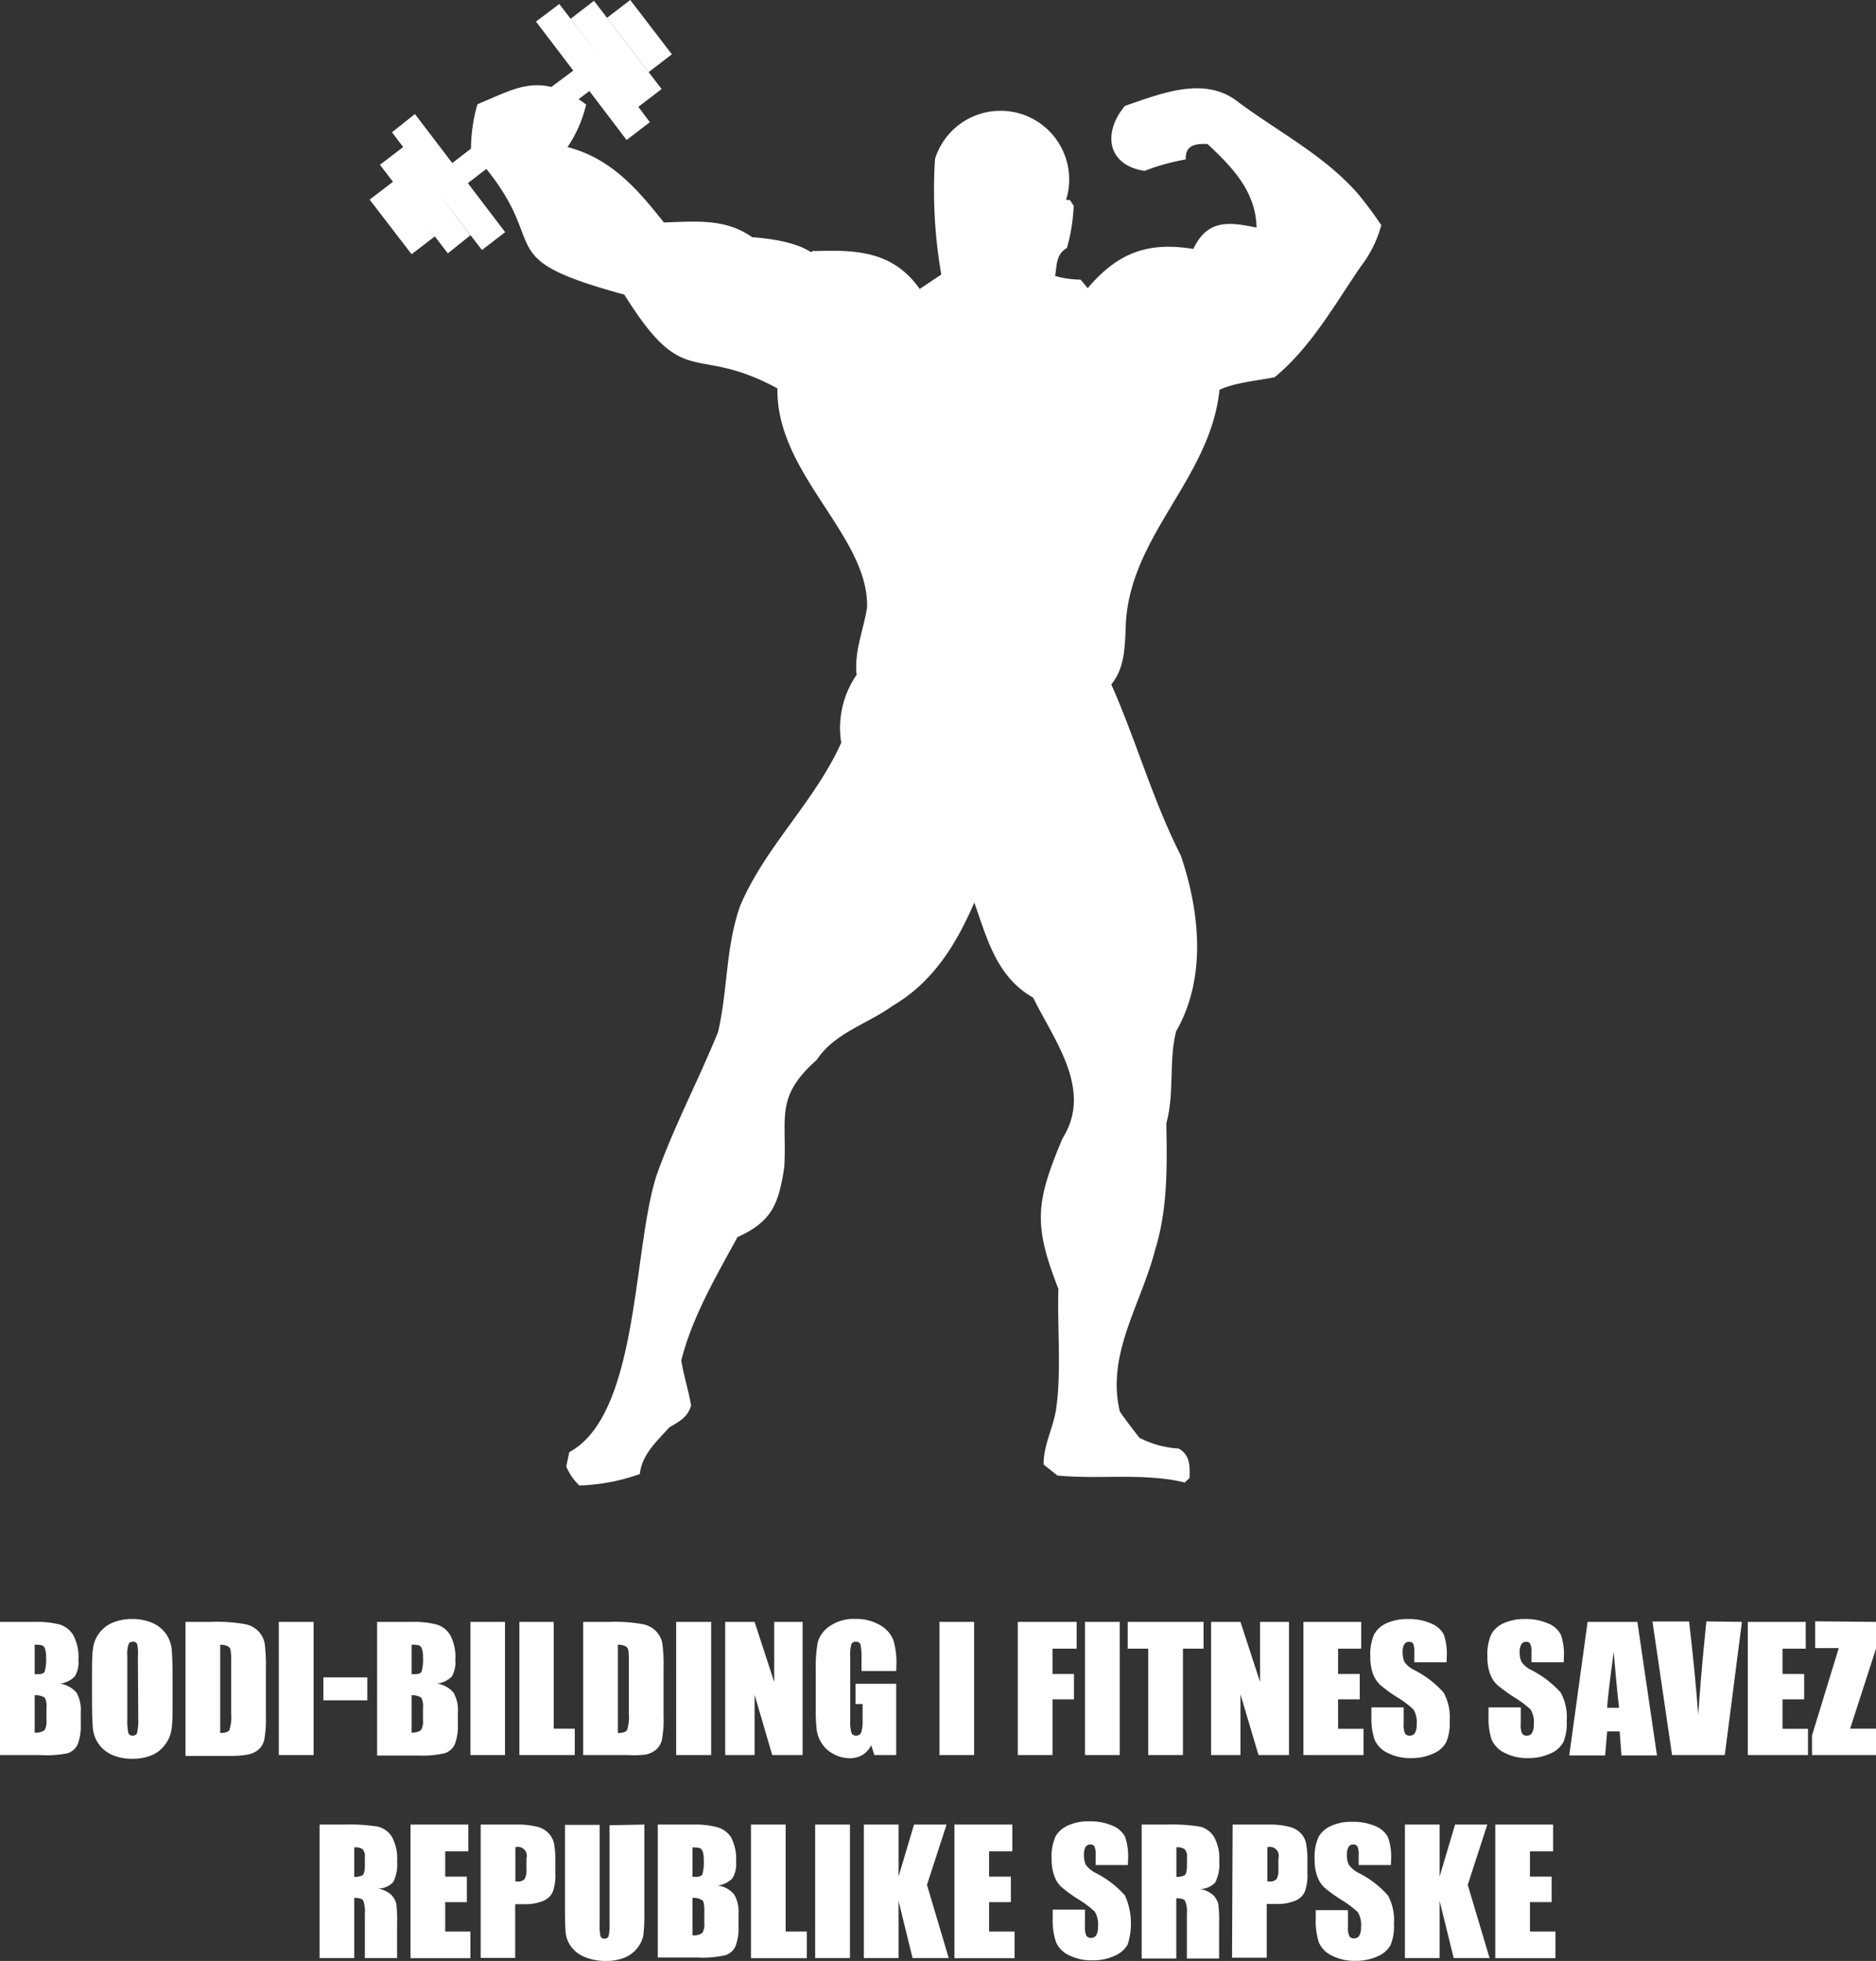 <svg xmlns="http://www.w3.org/2000/svg" viewBox="0 0 191.43 200"><rect x="0" y="0" width="191.43" height="200" fill="#333333" stroke="none"/><defs><style>.cls-1,.cls-2{fill:#fff;}.cls-1{fill-rule:evenodd;}</style></defs><g id="Layer_2" data-name="Layer 2"><g id="Layer_1-2" data-name="Layer 1"><path class="cls-1" d="M138.62,19.83c-3.4-3.94-8.14-6.35-12.28-9.43-3.4-2.71-7.88-.85-11.55.4-2.3,2.74-1.81,6.05,2,6.63A22.37,22.37,0,0,1,121,16.26c-.06-1.35.8-1.64,2.22-1.57,2.52,2.35,4.93,4.84,5,8.52-2.79-.57-5-.88-6.45,2.18-4.63-.75-7.68.36-10.78,4l-.72-.87a9.9,9.9,0,0,1-2.6-.37c.18-1.15.09-2.21,1.2-2.86a18.29,18.29,0,0,0,.69-4.3l-.38-.59h-.4a7,7,0,0,0-13.37-4.19A50.15,50.15,0,0,0,96.05,28l-2.2,1.47c-2.73-3.86-6.44-4-10.74-3.86,0-.09-.15,0-.37.1-1.14-.74-3-1.29-6-1.52-2.72-1.94-5.81-1.6-9-1.5C65,19.22,62.32,16.15,57.91,15a13,13,0,0,0,1.9-4.34c-.27-.2-.52-.38-.77-.54l1.1-.84,3.8,5,2.37-1.82L65.14,10.9l2.37-1.82-6.9-9L58.24,1.91l3.45,4.5-4.62-6L54.69,2.2l3.81,5L56.26,8.87c-2.67-.64-4.75.62-7.54,1.76a16.54,16.54,0,0,0-.66,4.53l-1.91,1.47-3.81-5L40,13.49,41.14,15l-2.37,1.81,1.33,1.73-2.38,1.82L42,25.93l2.37-1.82-2.12-2.77,3.45,4.5L48,24l-3.45-4.5,4.63,6,2.37-1.82-3.81-5,1.89-1.45c6.54,8.11.38,9.08,14.08,12.82,6.24,10,7,4.91,15.62,9.56-.16,8.73,9.32,15,9.15,22.33-.37,2.37-1.33,4.47-1.07,6.89a9.52,9.52,0,0,0-1.57,6.92c-2.69,6-7.68,10.5-10.29,16.58-1.52,4.23-1.27,8.62-2.28,12.93-2,4.93-4.48,9.57-6.26,14.58-2.46,7.46-1.76,24.4-8.92,28.27-.1.49-.21,1-.31,1.45a5.71,5.71,0,0,0,1.34,1.95,20.4,20.4,0,0,0,6.17-1.17c.22-2,1.7-3.3,3-4.75,1-.61,1.87-1,2.23-2.24-.26-1.56-.75-3-1-4.6,1.12-4.45,3.55-8.56,5.73-12.57,3.52-1.6,4.21-3.37,4.78-7.15.29-5.06-1-7.11,3.32-10.94,1.79-2.74,5.18-3.65,7.76-5.52,4.12-2.43,6.44-6.22,8.31-10.51l0,0c1.32,3.72,2.29,7.58,6,9.69,2.19,4.43,6.12,9.43,3,14.36-2.73,6.48-3,8.78-.42,15.34-.12,3.83.3,8.27-.19,11.92-.21,2.07-1.34,3.89-1.32,6l1.41,1.12c4.31.42,8.79-.3,13,.71l.48-.46c.06-1.36,0-2.38-1.11-3a10,10,0,0,1-4-1.1c-.69-.88-1.38-1.77-2-2.68-1.4-5.89,2.18-10.91,3.61-16.52,1.28-4.12,1.22-8.58,1.13-12.86.86-3.11.23-6.28,1-9.39,3.12-5.42,2.44-12.16.48-17.94-2.84-5.57-4.58-11.79-7.09-17.44,1.3-1.61,1.36-3.53,1.46-5.52.09-9.48,8.63-15.28,9.58-24.53,1.55-.74,3.83-.93,5.62-1.28,3.73-3.08,6.08-7.34,8.79-11.29a12.12,12.12,0,0,0,2.1-4.22A37.87,37.87,0,0,0,138.62,19.83Z"/><rect class="cls-2" x="63.75" y="0.19" width="2.99" height="6.98" transform="translate(11.24 40.47) rotate(-37.49)"/><path class="cls-2" d="M0,165.42H3.53a9.51,9.51,0,0,1,2.54.26,2.5,2.5,0,0,1,1.39,1.06A4.68,4.68,0,0,1,8,169.3,2.74,2.74,0,0,1,7.62,171a2.64,2.64,0,0,1-1.48.72,2.72,2.72,0,0,1,1.67.92,3.59,3.59,0,0,1,.43,2v1.26a5.08,5.08,0,0,1-.31,2,1.74,1.74,0,0,1-1,.91A10.45,10.45,0,0,1,4.1,179H0Zm3.54,2.33v3h.35c.35,0,.57-.08.67-.26a4.34,4.34,0,0,0,.14-1.46,2.34,2.34,0,0,0-.12-.9.53.53,0,0,0-.3-.32A2.67,2.67,0,0,0,3.54,167.75Zm0,5.15v3.81a1.55,1.55,0,0,0,1-.24,1.7,1.7,0,0,0,.2-1v-1.27a1.84,1.84,0,0,0-.18-1.06A1.74,1.74,0,0,0,3.54,172.9Z"/><path class="cls-2" d="M17.61,173.39c0,1.37,0,2.34-.1,2.91a3.2,3.2,0,0,1-.61,1.56A3.25,3.25,0,0,1,15.53,179a5.05,5.05,0,0,1-2,.38,5.07,5.07,0,0,1-2-.36,3.27,3.27,0,0,1-1.4-1.07,3.23,3.23,0,0,1-.64-1.56c-.06-.56-.1-1.54-.1-3v-2.33c0-1.36,0-2.33.1-2.9a3.2,3.2,0,0,1,.61-1.56,3.31,3.31,0,0,1,1.37-1.09,5.05,5.05,0,0,1,2-.38,5.07,5.07,0,0,1,2,.36,3.36,3.36,0,0,1,1.41,1.07,3.31,3.31,0,0,1,.63,1.56c.06.56.1,1.54.1,2.94Zm-3.54-4.47A4.23,4.23,0,0,0,14,167.7a.42.42,0,0,0-.43-.26.49.49,0,0,0-.43.21,3,3,0,0,0-.15,1.27v6.36a6.38,6.38,0,0,0,.1,1.46.43.43,0,0,0,.45.28.43.43,0,0,0,.46-.32,6.34,6.34,0,0,0,.11-1.52Z"/><path class="cls-2" d="M18.93,165.42h2.65a16.23,16.23,0,0,1,3.47.24,2.58,2.58,0,0,1,1.37.77,2.42,2.42,0,0,1,.59,1.2,17.69,17.69,0,0,1,.12,2.59V175a11.55,11.55,0,0,1-.17,2.46,1.89,1.89,0,0,1-.6,1,2.42,2.42,0,0,1-1.06.49,9.84,9.84,0,0,1-1.91.14H18.93Zm3.54,2.33v9c.51,0,.82-.1.94-.31a4.4,4.4,0,0,0,.18-1.67v-5.29a6.83,6.83,0,0,0-.06-1.18.56.56,0,0,0-.27-.39A1.76,1.76,0,0,0,22.47,167.75Z"/><path class="cls-2" d="M32,165.42V179H28.45V165.42Z"/><path class="cls-2" d="M37.48,171.08v2.34H33v-2.34Z"/><path class="cls-2" d="M38.48,165.42H42a9.51,9.51,0,0,1,2.54.26,2.5,2.5,0,0,1,1.39,1.06,4.77,4.77,0,0,1,.53,2.56A2.82,2.82,0,0,1,46.1,171a2.68,2.68,0,0,1-1.48.72,2.66,2.66,0,0,1,1.66.92,3.5,3.5,0,0,1,.44,2v1.26a5.08,5.08,0,0,1-.31,2,1.74,1.74,0,0,1-1,.91,10.48,10.48,0,0,1-2.83.24H38.48ZM42,167.75v3h.35c.35,0,.57-.08.67-.26a4.34,4.34,0,0,0,.14-1.46,2.34,2.34,0,0,0-.12-.9.56.56,0,0,0-.3-.32A2.73,2.73,0,0,0,42,167.75Zm0,5.15v3.81a1.49,1.49,0,0,0,.95-.24,1.61,1.61,0,0,0,.21-1v-1.27a1.84,1.84,0,0,0-.18-1.06A1.74,1.74,0,0,0,42,172.9Z"/><path class="cls-2" d="M51.53,165.42V179H48V165.42Z"/><path class="cls-2" d="M56.5,165.42v10.89h2.15V179H53V165.42Z"/><path class="cls-2" d="M59.51,165.42h2.65a16.17,16.17,0,0,1,3.47.24,2.58,2.58,0,0,1,1.37.77,2.42,2.42,0,0,1,.59,1.2,17.69,17.69,0,0,1,.12,2.59V175a11.55,11.55,0,0,1-.17,2.46,1.89,1.89,0,0,1-.6,1,2.42,2.42,0,0,1-1.06.49A9.79,9.79,0,0,1,64,179H59.51Zm3.54,2.33v9c.51,0,.82-.1.94-.31a4.4,4.4,0,0,0,.18-1.67v-5.29a6.83,6.83,0,0,0-.06-1.18.56.56,0,0,0-.27-.39A1.76,1.76,0,0,0,63.05,167.75Z"/><path class="cls-2" d="M72.57,165.42V179H69V165.42Z"/><path class="cls-2" d="M81.9,165.42V179H78.8L77,172.85V179H74V165.42h3l2,6.13v-6.13Z"/><path class="cls-2" d="M91.45,170.43H87.91V169.2a6.69,6.69,0,0,0-.1-1.47.46.46,0,0,0-.48-.29.45.45,0,0,0-.45.25,4.06,4.06,0,0,0-.12,1.3v6.53a3.84,3.84,0,0,0,.12,1.21.47.47,0,0,0,.47.29.52.52,0,0,0,.53-.33,3.89,3.89,0,0,0,.14-1.28V173.8H87.3v-2.07h4.15V179H89.22l-.32-1A2.48,2.48,0,0,1,88,179a2.56,2.56,0,0,1-1.3.32,3.39,3.39,0,0,1-1.67-.44,3.16,3.16,0,0,1-1.18-1.07,3.44,3.44,0,0,1-.51-1.34,17.62,17.62,0,0,1-.1-2.11v-4.05a13.53,13.53,0,0,1,.21-2.83,2.93,2.93,0,0,1,1.21-1.62,4.22,4.22,0,0,1,2.58-.74,4.83,4.83,0,0,1,2.58.64,3.05,3.05,0,0,1,1.34,1.52,8,8,0,0,1,.31,2.56Z"/><path class="cls-2" d="M99.4,165.42V179H95.86V165.42Z"/><path class="cls-2" d="M103.86,165.42h6v2.73H107.4v2.58h2.19v2.59H107.4V179h-3.54Z"/><path class="cls-2" d="M114.26,165.42V179h-3.55V165.42Z"/><path class="cls-2" d="M122.81,165.42v2.73h-2.1V179h-3.54V168.15h-2.1v-2.73Z"/><path class="cls-2" d="M131.53,165.42V179h-3.11l-1.84-6.19V179h-3V165.42h3l2,6.13v-6.13Z"/><path class="cls-2" d="M133,165.42h5.9v2.73h-2.36v2.58h2.21v2.59h-2.21v3h2.6V179H133Z"/><path class="cls-2" d="M147.61,169.54h-3.29v-1a2.08,2.08,0,0,0-.12-.9.47.47,0,0,0-.42-.19.55.55,0,0,0-.49.26,1.51,1.51,0,0,0-.16.79,2.29,2.29,0,0,0,.18,1,2.65,2.65,0,0,0,1,.83,10.15,10.15,0,0,1,3,2.3,5.29,5.29,0,0,1,.62,2.91,5,5,0,0,1-.35,2.14,2.62,2.62,0,0,1-1.31,1.16,5.23,5.23,0,0,1-2.27.47,5.07,5.07,0,0,1-2.43-.54,2.68,2.68,0,0,1-1.32-1.37,7.3,7.3,0,0,1-.31-2.37v-.89h3.29v1.66a2.17,2.17,0,0,0,.14,1,.53.53,0,0,0,.49.22.58.58,0,0,0,.53-.28,1.62,1.62,0,0,0,.17-.82,2.52,2.52,0,0,0-.33-1.57,10,10,0,0,0-1.65-1.24,14.84,14.84,0,0,1-1.75-1.27,3,3,0,0,1-.72-1.09,5,5,0,0,1-.28-1.79,5.07,5.07,0,0,1,.4-2.29,2.72,2.72,0,0,1,1.29-1.13,5.23,5.23,0,0,1,2.16-.41,5.57,5.57,0,0,1,2.35.45,2.47,2.47,0,0,1,1.29,1.12,6,6,0,0,1,.31,2.3Z"/><path class="cls-2" d="M159.56,169.54h-3.29v-1a1.89,1.89,0,0,0-.13-.9.45.45,0,0,0-.42-.19.54.54,0,0,0-.48.26,1.5,1.5,0,0,0-.17.79,2.14,2.14,0,0,0,.19,1,2.56,2.56,0,0,0,1,.83,10.3,10.3,0,0,1,3,2.3,5.3,5.3,0,0,1,.61,2.91,5,5,0,0,1-.34,2.14,2.69,2.69,0,0,1-1.32,1.16,5.2,5.2,0,0,1-2.27.47,5,5,0,0,1-2.42-.54,2.68,2.68,0,0,1-1.32-1.37,7,7,0,0,1-.31-2.37v-.89h3.29v1.66a2,2,0,0,0,.14,1,.52.52,0,0,0,.49.22.56.56,0,0,0,.52-.28,1.51,1.51,0,0,0,.18-.82,2.52,2.52,0,0,0-.33-1.57,10.73,10.73,0,0,0-1.66-1.24,16.87,16.87,0,0,1-1.75-1.27,3,3,0,0,1-.71-1.09,4.8,4.8,0,0,1-.28-1.79,4.94,4.94,0,0,1,.4-2.29,2.68,2.68,0,0,1,1.29-1.13,5.15,5.15,0,0,1,2.15-.41,5.53,5.53,0,0,1,2.35.45,2.47,2.47,0,0,1,1.29,1.12,5.93,5.93,0,0,1,.32,2.3Z"/><path class="cls-2" d="M167.08,165.42l2,13.62h-3.62l-.19-2.45H164l-.21,2.45h-3.66L162,165.42Zm-1.87,8.76c-.18-1.55-.36-3.45-.54-5.72q-.54,3.9-.68,5.72Z"/><path class="cls-2" d="M177.75,165.42,176,179h-5.38l-2-13.62h3.74c.43,3.75.74,6.93.93,9.52.18-2.62.38-4.95.58-7l.25-2.53Z"/><path class="cls-2" d="M178.35,165.42h5.91v2.73h-2.37v2.58h2.21v2.59h-2.21v3h2.6V179h-6.14Z"/><path class="cls-2" d="M191.43,165.42v2.73l-2.64,8.16h2.64V179H184.9v-2l2.73-8.91h-2.41v-2.73Z"/><path class="cls-2" d="M32.61,186.09h2.51a18.81,18.81,0,0,1,3.39.2,2.35,2.35,0,0,1,1.45,1,4.49,4.49,0,0,1,.56,2.53,3.92,3.92,0,0,1-.4,2.14,2.11,2.11,0,0,1-1.55.66,2.63,2.63,0,0,1,1.41.69,2.15,2.15,0,0,1,.45.81,12.34,12.34,0,0,1,.09,2v3.59H37.23v-4.52a3.27,3.27,0,0,0-.17-1.36c-.12-.17-.42-.26-.91-.26v6.14H32.61Zm3.54,2.33v3a1.57,1.57,0,0,0,.84-.16c.16-.11.24-.46.24-1.07v-.74a1.14,1.14,0,0,0-.23-.85A1.3,1.3,0,0,0,36.15,188.42Z"/><path class="cls-2" d="M41.89,186.09h5.9v2.73H45.43v2.58h2.21V194H45.43v3H48v2.72H41.89Z"/><path class="cls-2" d="M49.05,186.09h3.56a8.43,8.43,0,0,1,2.23.23A2.44,2.44,0,0,1,56,187a2.2,2.2,0,0,1,.53,1,9.39,9.39,0,0,1,.14,1.89v1.18a4.92,4.92,0,0,1-.27,1.9,1.83,1.83,0,0,1-1,.92,4.74,4.74,0,0,1-1.88.32h-.95v5.48H49.05Zm3.54,2.33v3.47h.26a.82.82,0,0,0,.68-.24,1.82,1.82,0,0,0,.19-1v-1.12a.9.9,0,0,0-1.13-1.12Z"/><path class="cls-2" d="M65.75,186.09v9.11a17.11,17.11,0,0,1-.1,2.17,3,3,0,0,1-.6,1.29,3.13,3.13,0,0,1-1.31,1,4.86,4.86,0,0,1-1.91.34,5.4,5.4,0,0,1-2.16-.4,3.14,3.14,0,0,1-1.39-1.06,2.91,2.91,0,0,1-.55-1.36c-.06-.48-.08-1.49-.08-3v-8.06h3.54v10.22a4.37,4.37,0,0,0,.09,1.14.4.4,0,0,0,.39.25.43.43,0,0,0,.44-.28,5.43,5.43,0,0,0,.09-1.29v-10Z"/><path class="cls-2" d="M67.12,186.09h3.53a9,9,0,0,1,2.54.27,2.49,2.49,0,0,1,1.39,1,4.77,4.77,0,0,1,.53,2.56,2.71,2.71,0,0,1-.38,1.66,2.55,2.55,0,0,1-1.47.73,2.57,2.57,0,0,1,1.66.92,3.48,3.48,0,0,1,.44,2v1.27a5,5,0,0,1-.31,2,1.71,1.71,0,0,1-1,.91,10.48,10.48,0,0,1-2.83.24H67.12Zm3.54,2.33v3H71c.35,0,.57-.08.67-.25a4.38,4.38,0,0,0,.14-1.47,2.37,2.37,0,0,0-.12-.9.59.59,0,0,0-.3-.32A3.22,3.22,0,0,0,70.66,188.42Zm0,5.15v3.81a1.44,1.44,0,0,0,1-.23,1.64,1.64,0,0,0,.21-1v-1.27c0-.58-.06-.93-.19-1.06A1.67,1.67,0,0,0,70.66,193.57Z"/><path class="cls-2" d="M80.17,186.09V197h2.16v2.72h-5.7V186.09Z"/><path class="cls-2" d="M86.73,186.09v13.62H83.18V186.09Z"/><path class="cls-2" d="M96.59,186.09l-2,6.15,2.22,7.47H93.12l-1.43-5.83v5.83H88.15V186.09h3.54v5.3l1.58-5.3Z"/><path class="cls-2" d="M97.39,186.09h5.91v2.73h-2.37v2.58h2.22V194h-2.22v3h2.6v2.72H97.39Z"/><path class="cls-2" d="M115.09,190.22H111.8v-1a2.08,2.08,0,0,0-.12-.9.48.48,0,0,0-.42-.2.55.55,0,0,0-.49.26,1.55,1.55,0,0,0-.16.8,2.27,2.27,0,0,0,.18,1,2.74,2.74,0,0,0,1,.84,10,10,0,0,1,3,2.3,7,7,0,0,1,.28,5,2.68,2.68,0,0,1-1.32,1.15,5.23,5.23,0,0,1-2.27.47,5.07,5.07,0,0,1-2.43-.54,2.58,2.58,0,0,1-1.31-1.37,6.89,6.89,0,0,1-.32-2.36v-.9h3.29v1.66a2.26,2.26,0,0,0,.14,1,.55.55,0,0,0,.49.22.6.6,0,0,0,.53-.28,1.66,1.66,0,0,0,.17-.83,2.54,2.54,0,0,0-.33-1.57,10,10,0,0,0-1.65-1.24,14.55,14.55,0,0,1-1.75-1.27,2.75,2.75,0,0,1-.71-1.09,4.77,4.77,0,0,1-.29-1.78,5,5,0,0,1,.4-2.29,2.7,2.7,0,0,1,1.3-1.13,5,5,0,0,1,2.15-.41,5.73,5.73,0,0,1,2.35.44,2.49,2.49,0,0,1,1.29,1.13,6,6,0,0,1,.31,2.3Z"/><path class="cls-2" d="M116.5,186.09H119a18.86,18.86,0,0,1,3.4.2,2.37,2.37,0,0,1,1.45,1,4.49,4.49,0,0,1,.56,2.53A4,4,0,0,1,124,192a2.11,2.11,0,0,1-1.56.66,2.67,2.67,0,0,1,1.42.69,2.15,2.15,0,0,1,.45.81,12.34,12.34,0,0,1,.09,2v3.59h-3.29v-4.52a3,3,0,0,0-.18-1.36c-.11-.17-.41-.26-.9-.26v6.14H116.5Zm3.54,2.33v3a1.57,1.57,0,0,0,.84-.16c.16-.11.24-.46.24-1.07v-.74a1.09,1.09,0,0,0-.24-.85A1.25,1.25,0,0,0,120,188.42Z"/><path class="cls-2" d="M125.78,186.09h3.56a8.43,8.43,0,0,1,2.23.23,2.44,2.44,0,0,1,1.17.66,2.2,2.2,0,0,1,.53,1,9.39,9.39,0,0,1,.14,1.89v1.18a4.92,4.92,0,0,1-.27,1.9,1.83,1.83,0,0,1-1,.92,4.74,4.74,0,0,1-1.88.32h-1v5.48h-3.54Zm3.54,2.33v3.47h.26a.84.84,0,0,0,.68-.24,1.82,1.82,0,0,0,.19-1v-1.12a.9.9,0,0,0-1.13-1.12Z"/><path class="cls-2" d="M141.93,190.22h-3.29v-1a1.89,1.89,0,0,0-.13-.9.46.46,0,0,0-.42-.2.54.54,0,0,0-.48.26,1.54,1.54,0,0,0-.17.8,2.25,2.25,0,0,0,.19,1,2.74,2.74,0,0,0,1,.84,10,10,0,0,1,3,2.3,5.28,5.28,0,0,1,.61,2.9,5.07,5.07,0,0,1-.34,2.15,2.65,2.65,0,0,1-1.31,1.15,5.27,5.27,0,0,1-2.28.47,5.06,5.06,0,0,1-2.42-.54,2.64,2.64,0,0,1-1.32-1.37,6.93,6.93,0,0,1-.31-2.36v-.9h3.29v1.66a2.11,2.11,0,0,0,.14,1,.54.54,0,0,0,.49.22.58.58,0,0,0,.52-.28,1.55,1.55,0,0,0,.18-.83,2.54,2.54,0,0,0-.33-1.57,10.23,10.23,0,0,0-1.66-1.24,15.46,15.46,0,0,1-1.75-1.27,3,3,0,0,1-.71-1.09,4.78,4.78,0,0,1-.28-1.78,4.88,4.88,0,0,1,.4-2.29,2.72,2.72,0,0,1,1.29-1.13,5,5,0,0,1,2.15-.41,5.78,5.78,0,0,1,2.36.44,2.5,2.5,0,0,1,1.28,1.13,5.93,5.93,0,0,1,.32,2.3Z"/><path class="cls-2" d="M151.77,186.09l-2,6.15,2.23,7.47h-3.66l-1.44-5.83v5.83h-3.54V186.09h3.54v5.3l1.58-5.3Z"/><path class="cls-2" d="M152.58,186.09h5.9v2.73h-2.36v2.58h2.21V194h-2.21v3h2.6v2.72h-6.14Z"/></g></g></svg>